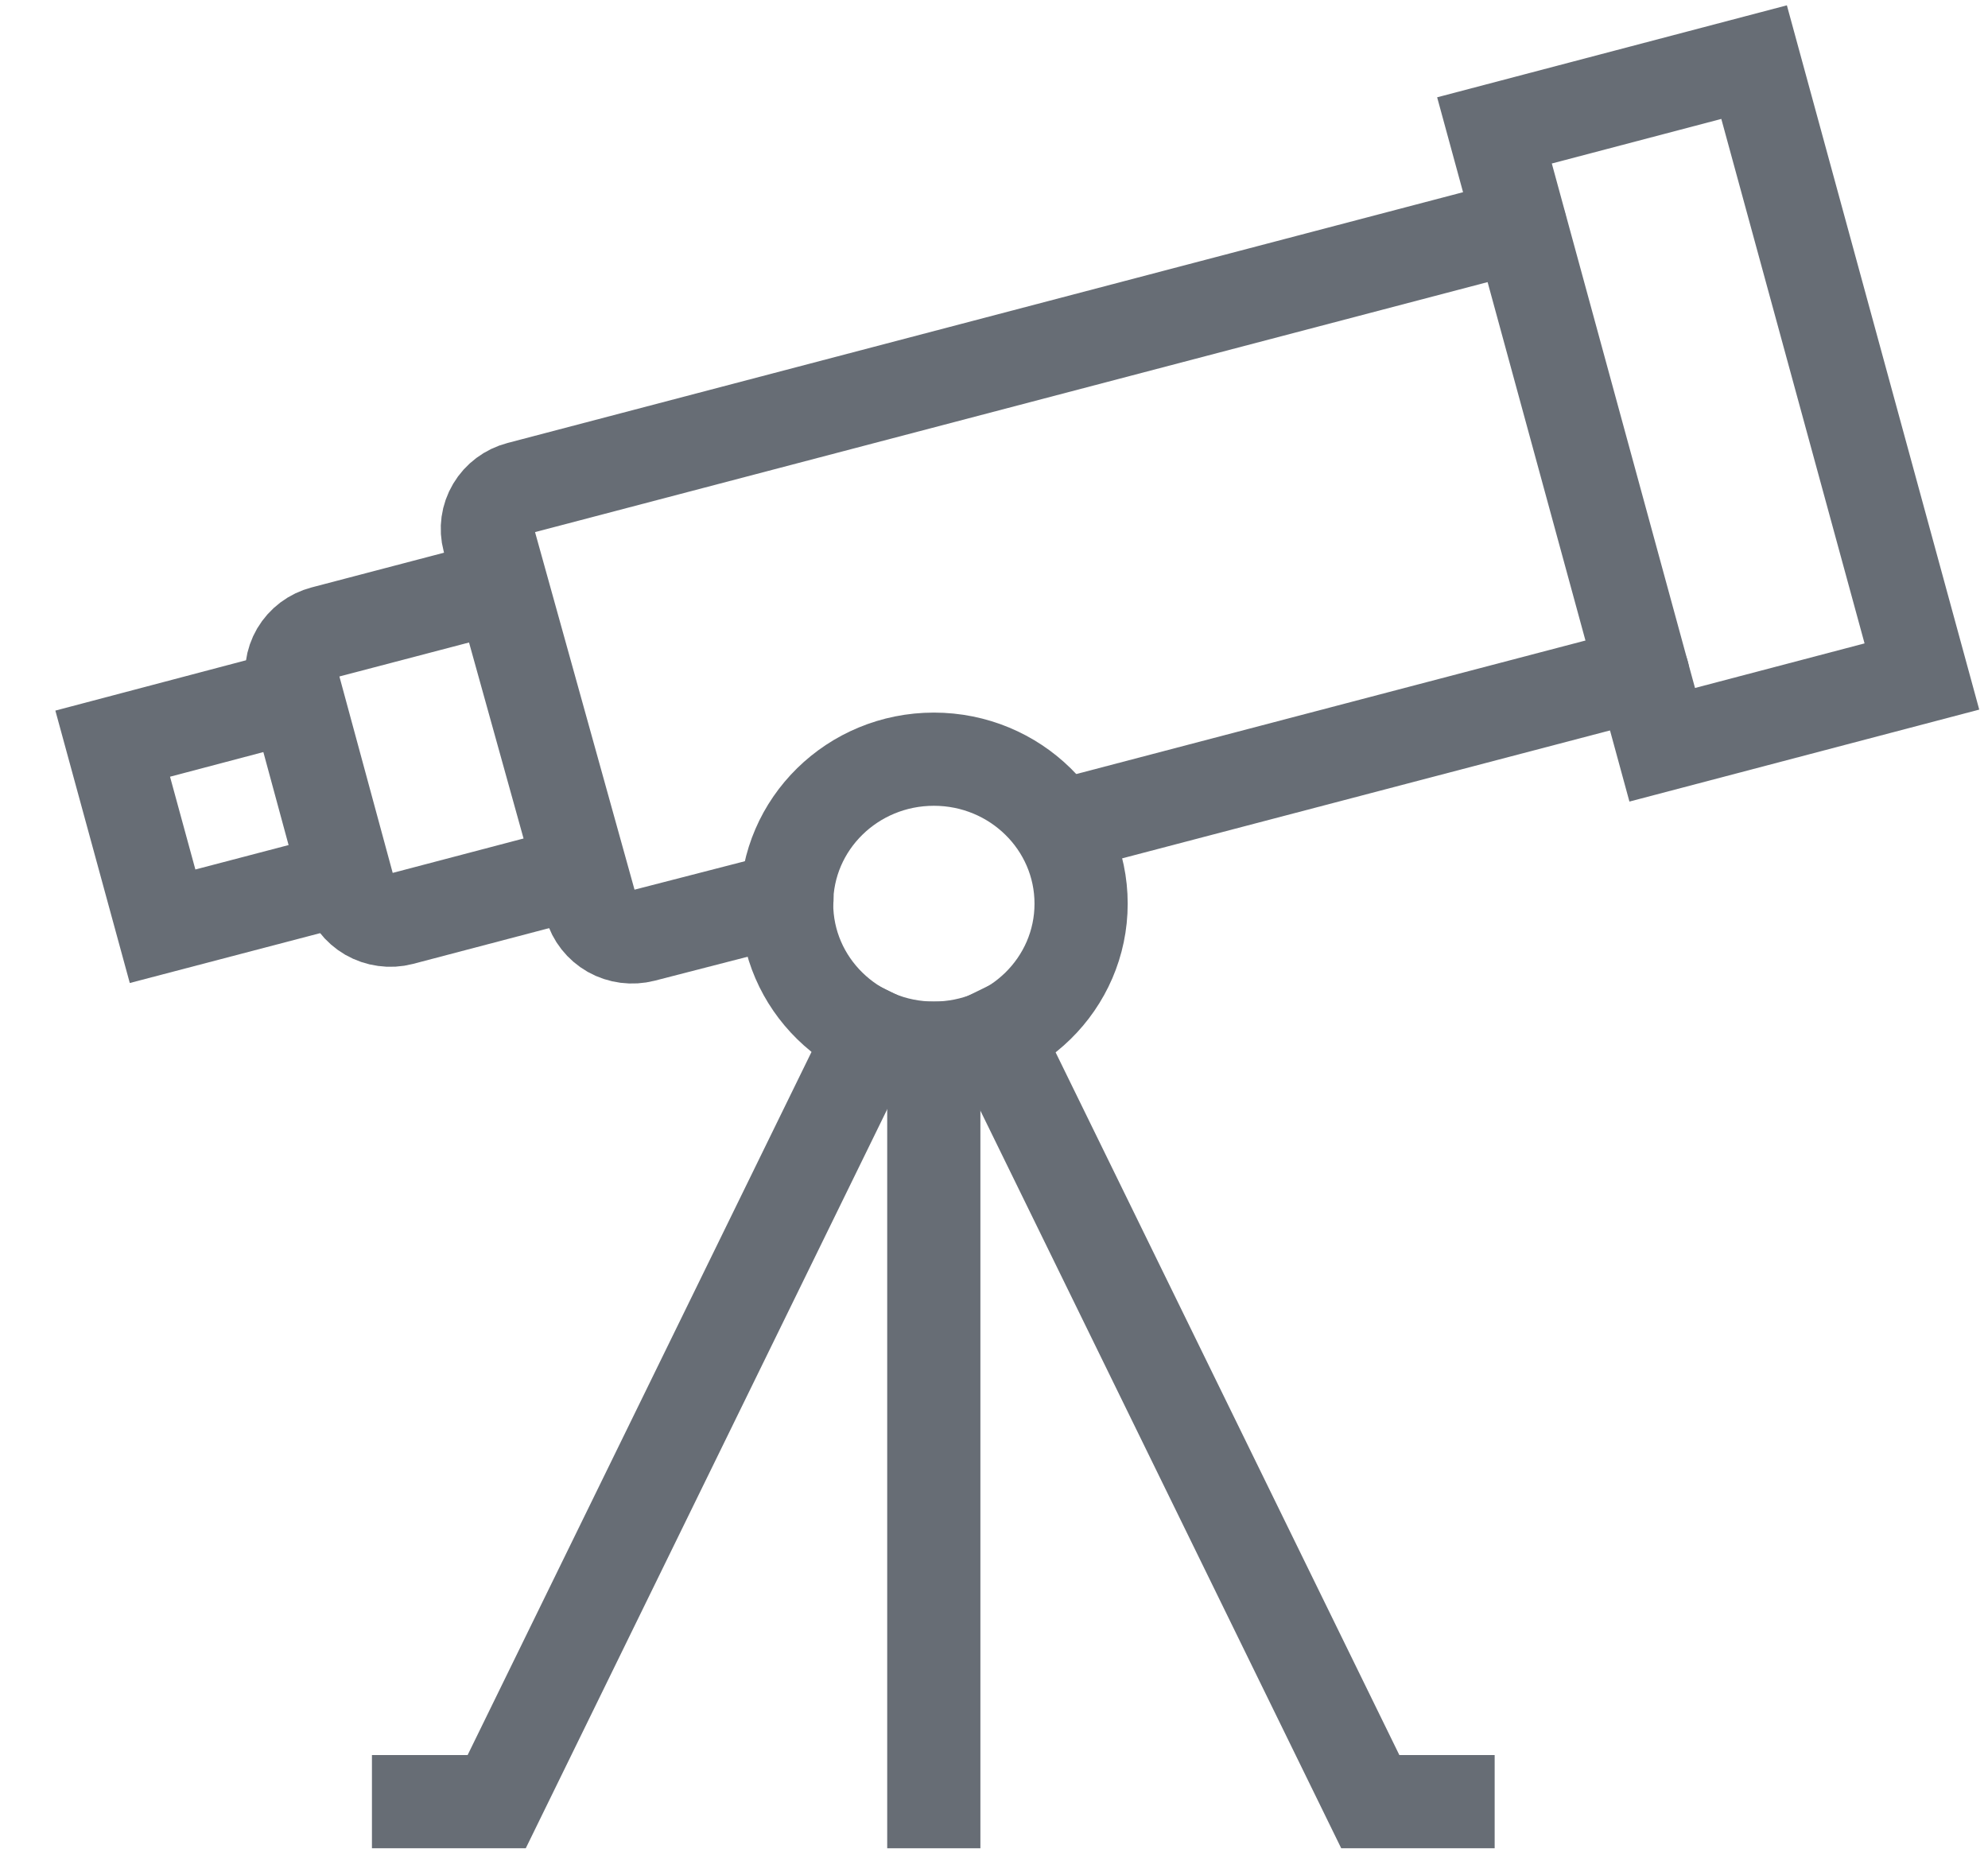 <svg width="32" height="30" viewBox="0 0 32 30" fill="none" xmlns="http://www.w3.org/2000/svg">
<g id="&#240;&#159;&#166;&#134; icon &#34;telescope&#34;">
<path id="Vector" d="M26.444 10.843L17.395 13.216" stroke="#676D75" stroke-width="1.5" stroke-linecap="round"/>
<path id="Vector_2" d="M12.668 14.462L10.352 15.059C10.176 15.104 9.988 15.08 9.83 14.991C9.672 14.901 9.556 14.754 9.508 14.582L7.867 8.684C7.821 8.51 7.846 8.326 7.939 8.17C8.031 8.015 8.182 7.902 8.359 7.856L24.469 3.628" stroke="#676D75" stroke-width="1.5" stroke-linecap="round"/>
<path id="Vector_3" d="M28.235 1L24.056 2.099L26.756 11.988L30.936 10.889L28.235 1Z" stroke="#676D75" stroke-width="1.5" stroke-linecap="round"/>
<path id="Vector_4" d="M9.131 14.087L6.457 14.79C6.369 14.813 6.277 14.818 6.187 14.805C6.097 14.793 6.01 14.763 5.931 14.718C5.853 14.672 5.784 14.612 5.73 14.541C5.675 14.469 5.635 14.388 5.612 14.301L4.719 11.01C4.695 10.924 4.689 10.835 4.7 10.746C4.712 10.658 4.741 10.573 4.786 10.496C4.832 10.419 4.892 10.351 4.964 10.297C5.036 10.243 5.118 10.204 5.205 10.181L7.867 9.483" stroke="#676D75" stroke-width="1.5" stroke-linecap="round"/>
<path id="Vector_5" d="M5.552 14.14L2.617 14.909L1.814 11.97L4.75 11.195" stroke="#676D75" stroke-width="1.5" stroke-linecap="round"/>
<path id="Vector_6" d="M15.032 16.871C16.341 16.871 17.402 15.83 17.402 14.546C17.402 13.261 16.341 12.22 15.032 12.22C13.723 12.22 12.662 13.261 12.662 14.546C12.662 15.83 13.723 16.871 15.032 16.871Z" stroke="#676D75" stroke-width="1.5" stroke-linecap="round"/>
<path id="Vector_7" d="M6.737 29H7.995L14.035 16.651" stroke="#676D75" stroke-width="1.5" stroke-linecap="square"/>
<path id="Vector_8" d="M23.309 29H22.057L16.016 16.651" stroke="#676D75" stroke-width="1.5" stroke-linecap="square"/>
<path id="Vector_9" d="M15.031 29V16.872" stroke="#676D75" stroke-width="1.5" stroke-linecap="square"/>
</g>
</svg>
